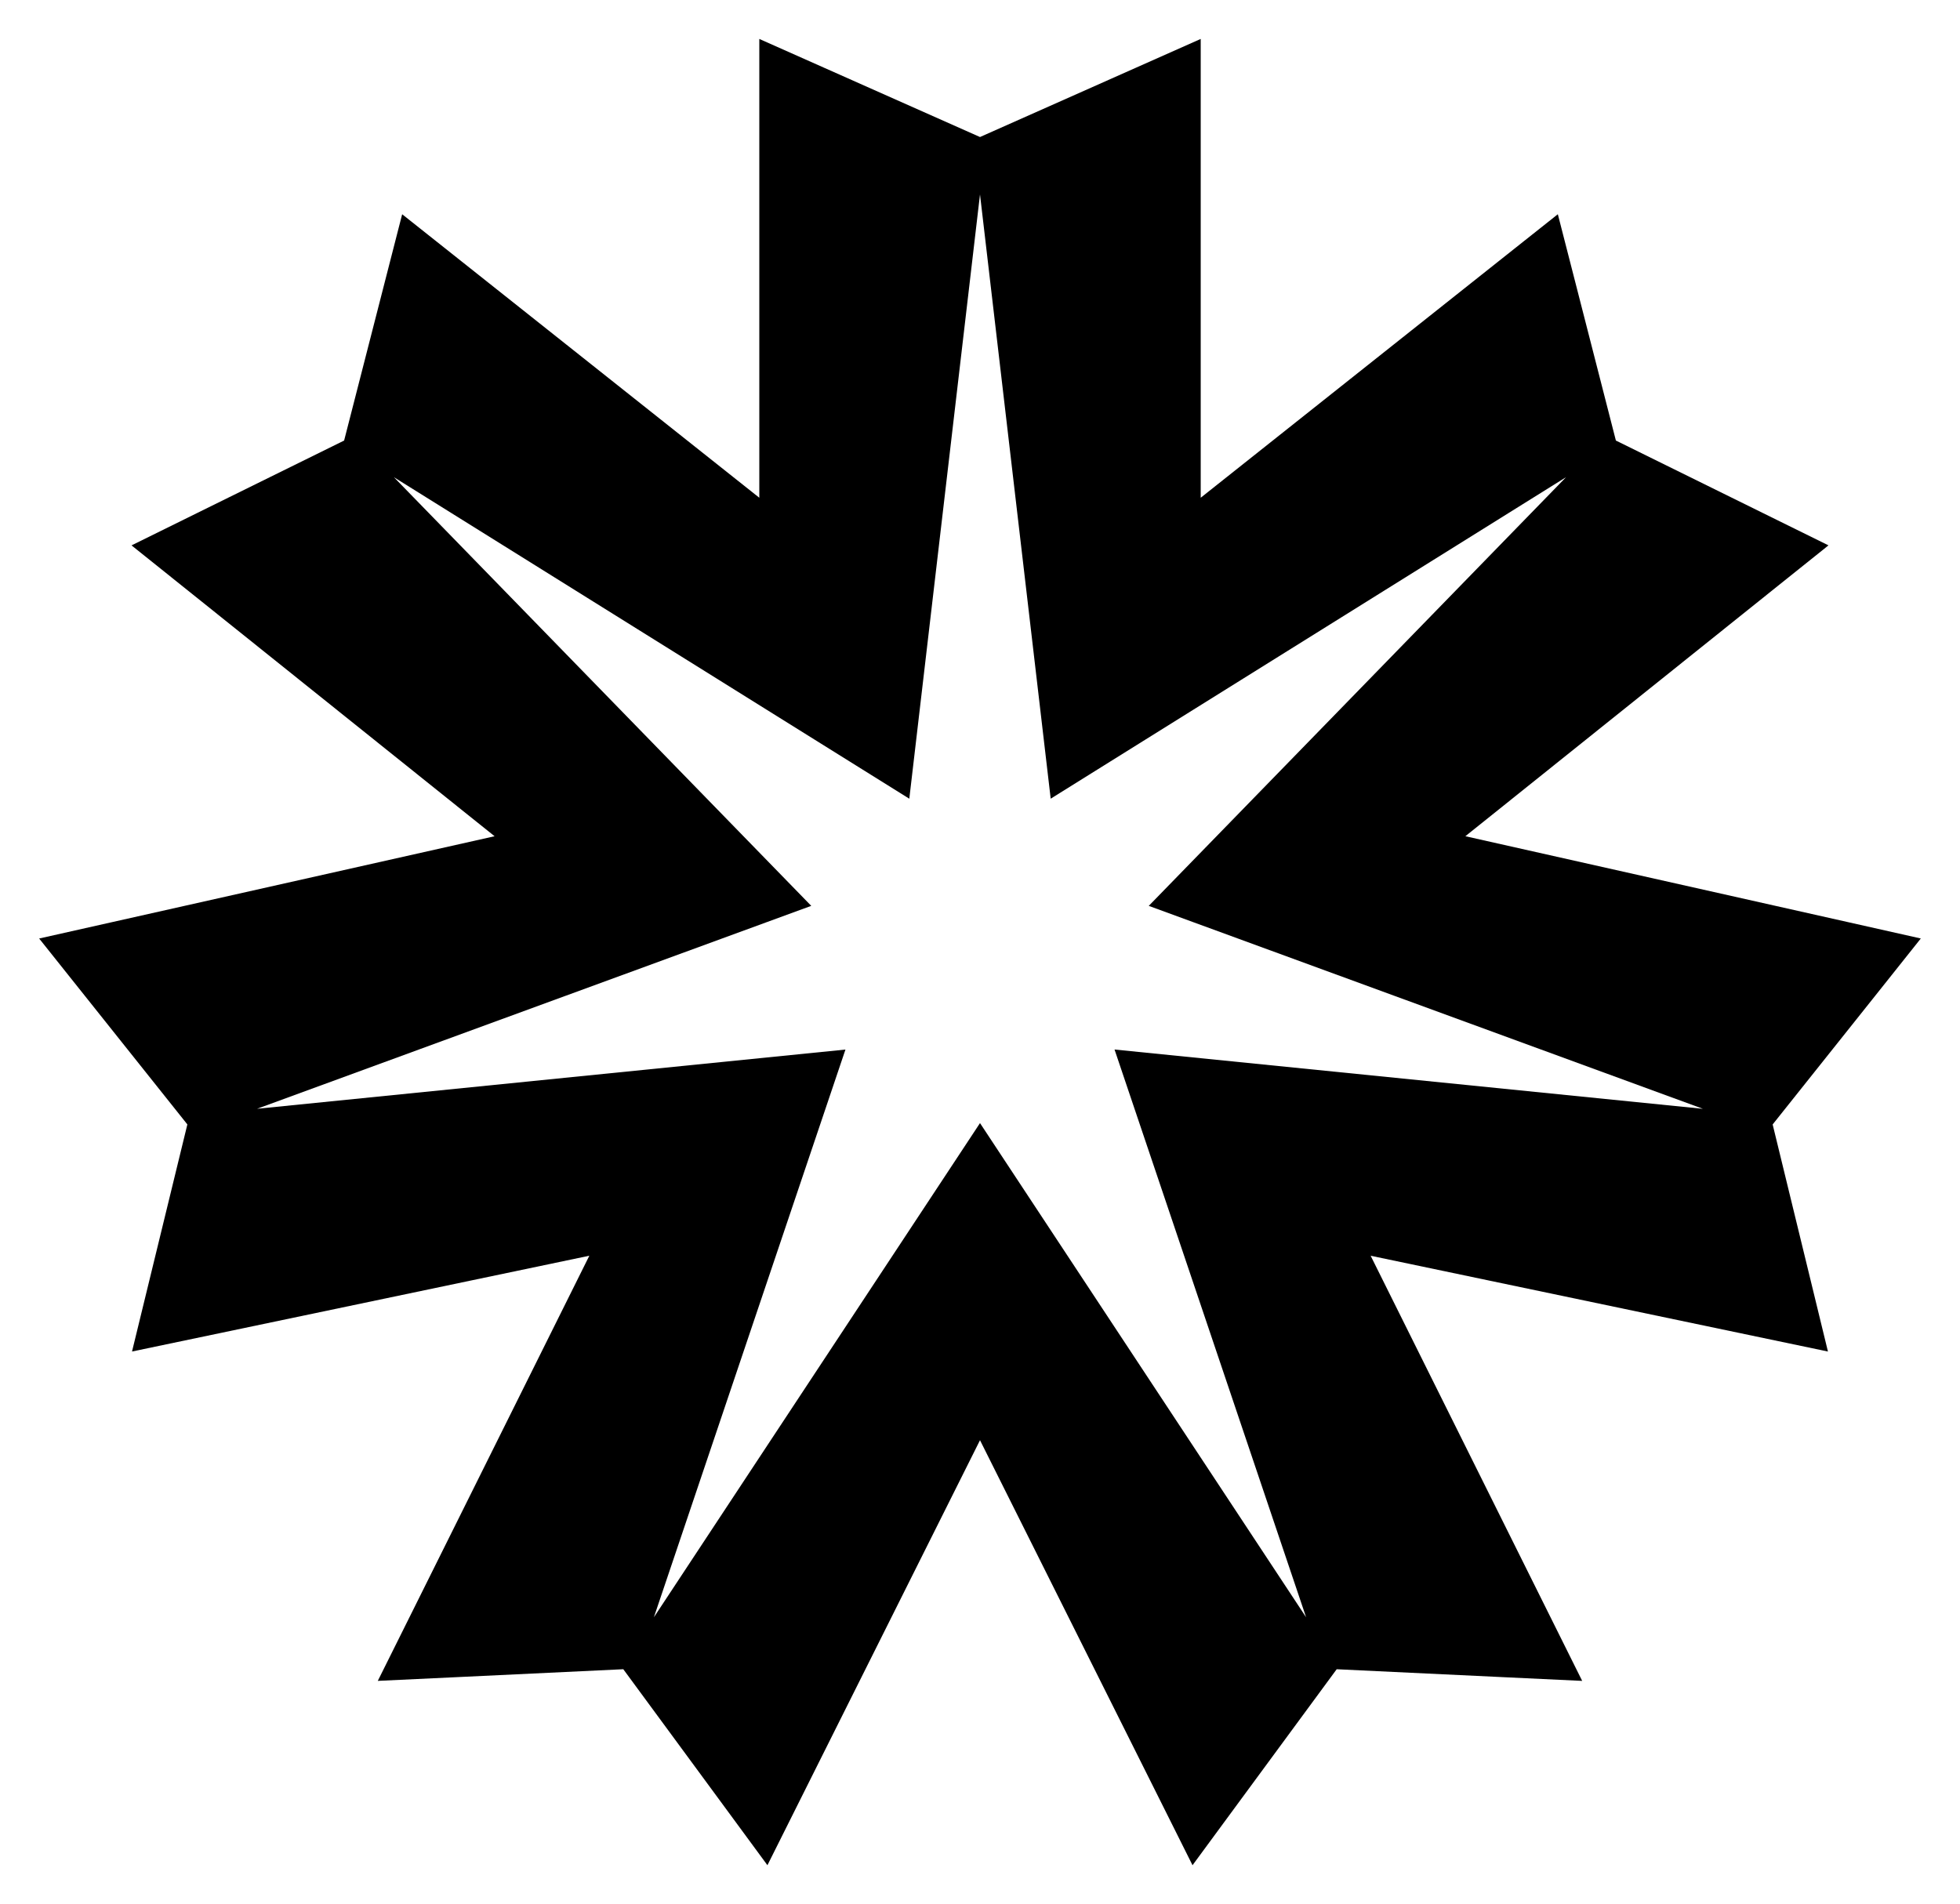<?xml version="1.0" ?>
<svg xmlns="http://www.w3.org/2000/svg" xmlns:ev="http://www.w3.org/2001/xml-events" xmlns:xlink="http://www.w3.org/1999/xlink" baseProfile="full" enable-background="new 0 0 100 100" height="583px" version="1.1" viewBox="0 0 100 100" width="600px" x="0px" xml:space="preserve" y="0px">
	<defs/>
	<path d="M 99.4,49.287 L 95.618,48.437 L 75.486,43.916 L 91.574,31.026 L 94.552,28.641 L 91.129,26.953 L 83.389,23.136 L 81.272,14.877 L 80.341,11.251 L 77.408,13.579 L 61.589,26.14 L 61.589,5.782 L 61.589,2.045 L 58.174,3.563 L 50.0,7.196 L 41.826,3.563 L 38.412,2.045 L 38.412,5.782 L 38.412,26.14 L 22.592,13.58 L 19.659,11.252 L 18.729,14.878 L 16.611,23.137 L 8.87,26.954 L 5.448,28.642 L 8.426,31.027 L 24.512,43.917 L 4.382,48.438 L 0.598,49.288 L 3.015,52.32 L 8.38,59.052 L 6.386,67.236 L 5.474,70.978 L 9.243,70.189 L 29.487,65.947 L 20.222,84.573 L 18.379,88.275 L 22.511,88.08 L 31.27,87.663 L 36.486,94.756 L 38.838,97.956 L 40.614,94.404 L 50.0,75.636 L 59.384,94.405 L 61.159,97.957 L 63.512,94.757 L 68.729,87.664 L 77.487,88.081 L 81.62,88.276 L 79.778,84.574 L 70.512,65.948 L 90.756,70.19 L 94.524,70.979 L 93.614,67.237 L 91.621,59.053 L 96.985,52.321 L 99.4,49.287 M 57.064,55.118 L 67.123,84.935 L 50.0,58.982 L 32.876,84.936 L 42.935,55.12 L 12.04,58.23 L 41.139,47.573 L 19.225,25.061 L 46.288,41.946 L 50.0,10.212 L 53.712,41.945 L 80.773,25.06 L 58.861,47.574 L 87.959,58.232 L 57.064,55.118"/>
</svg>
